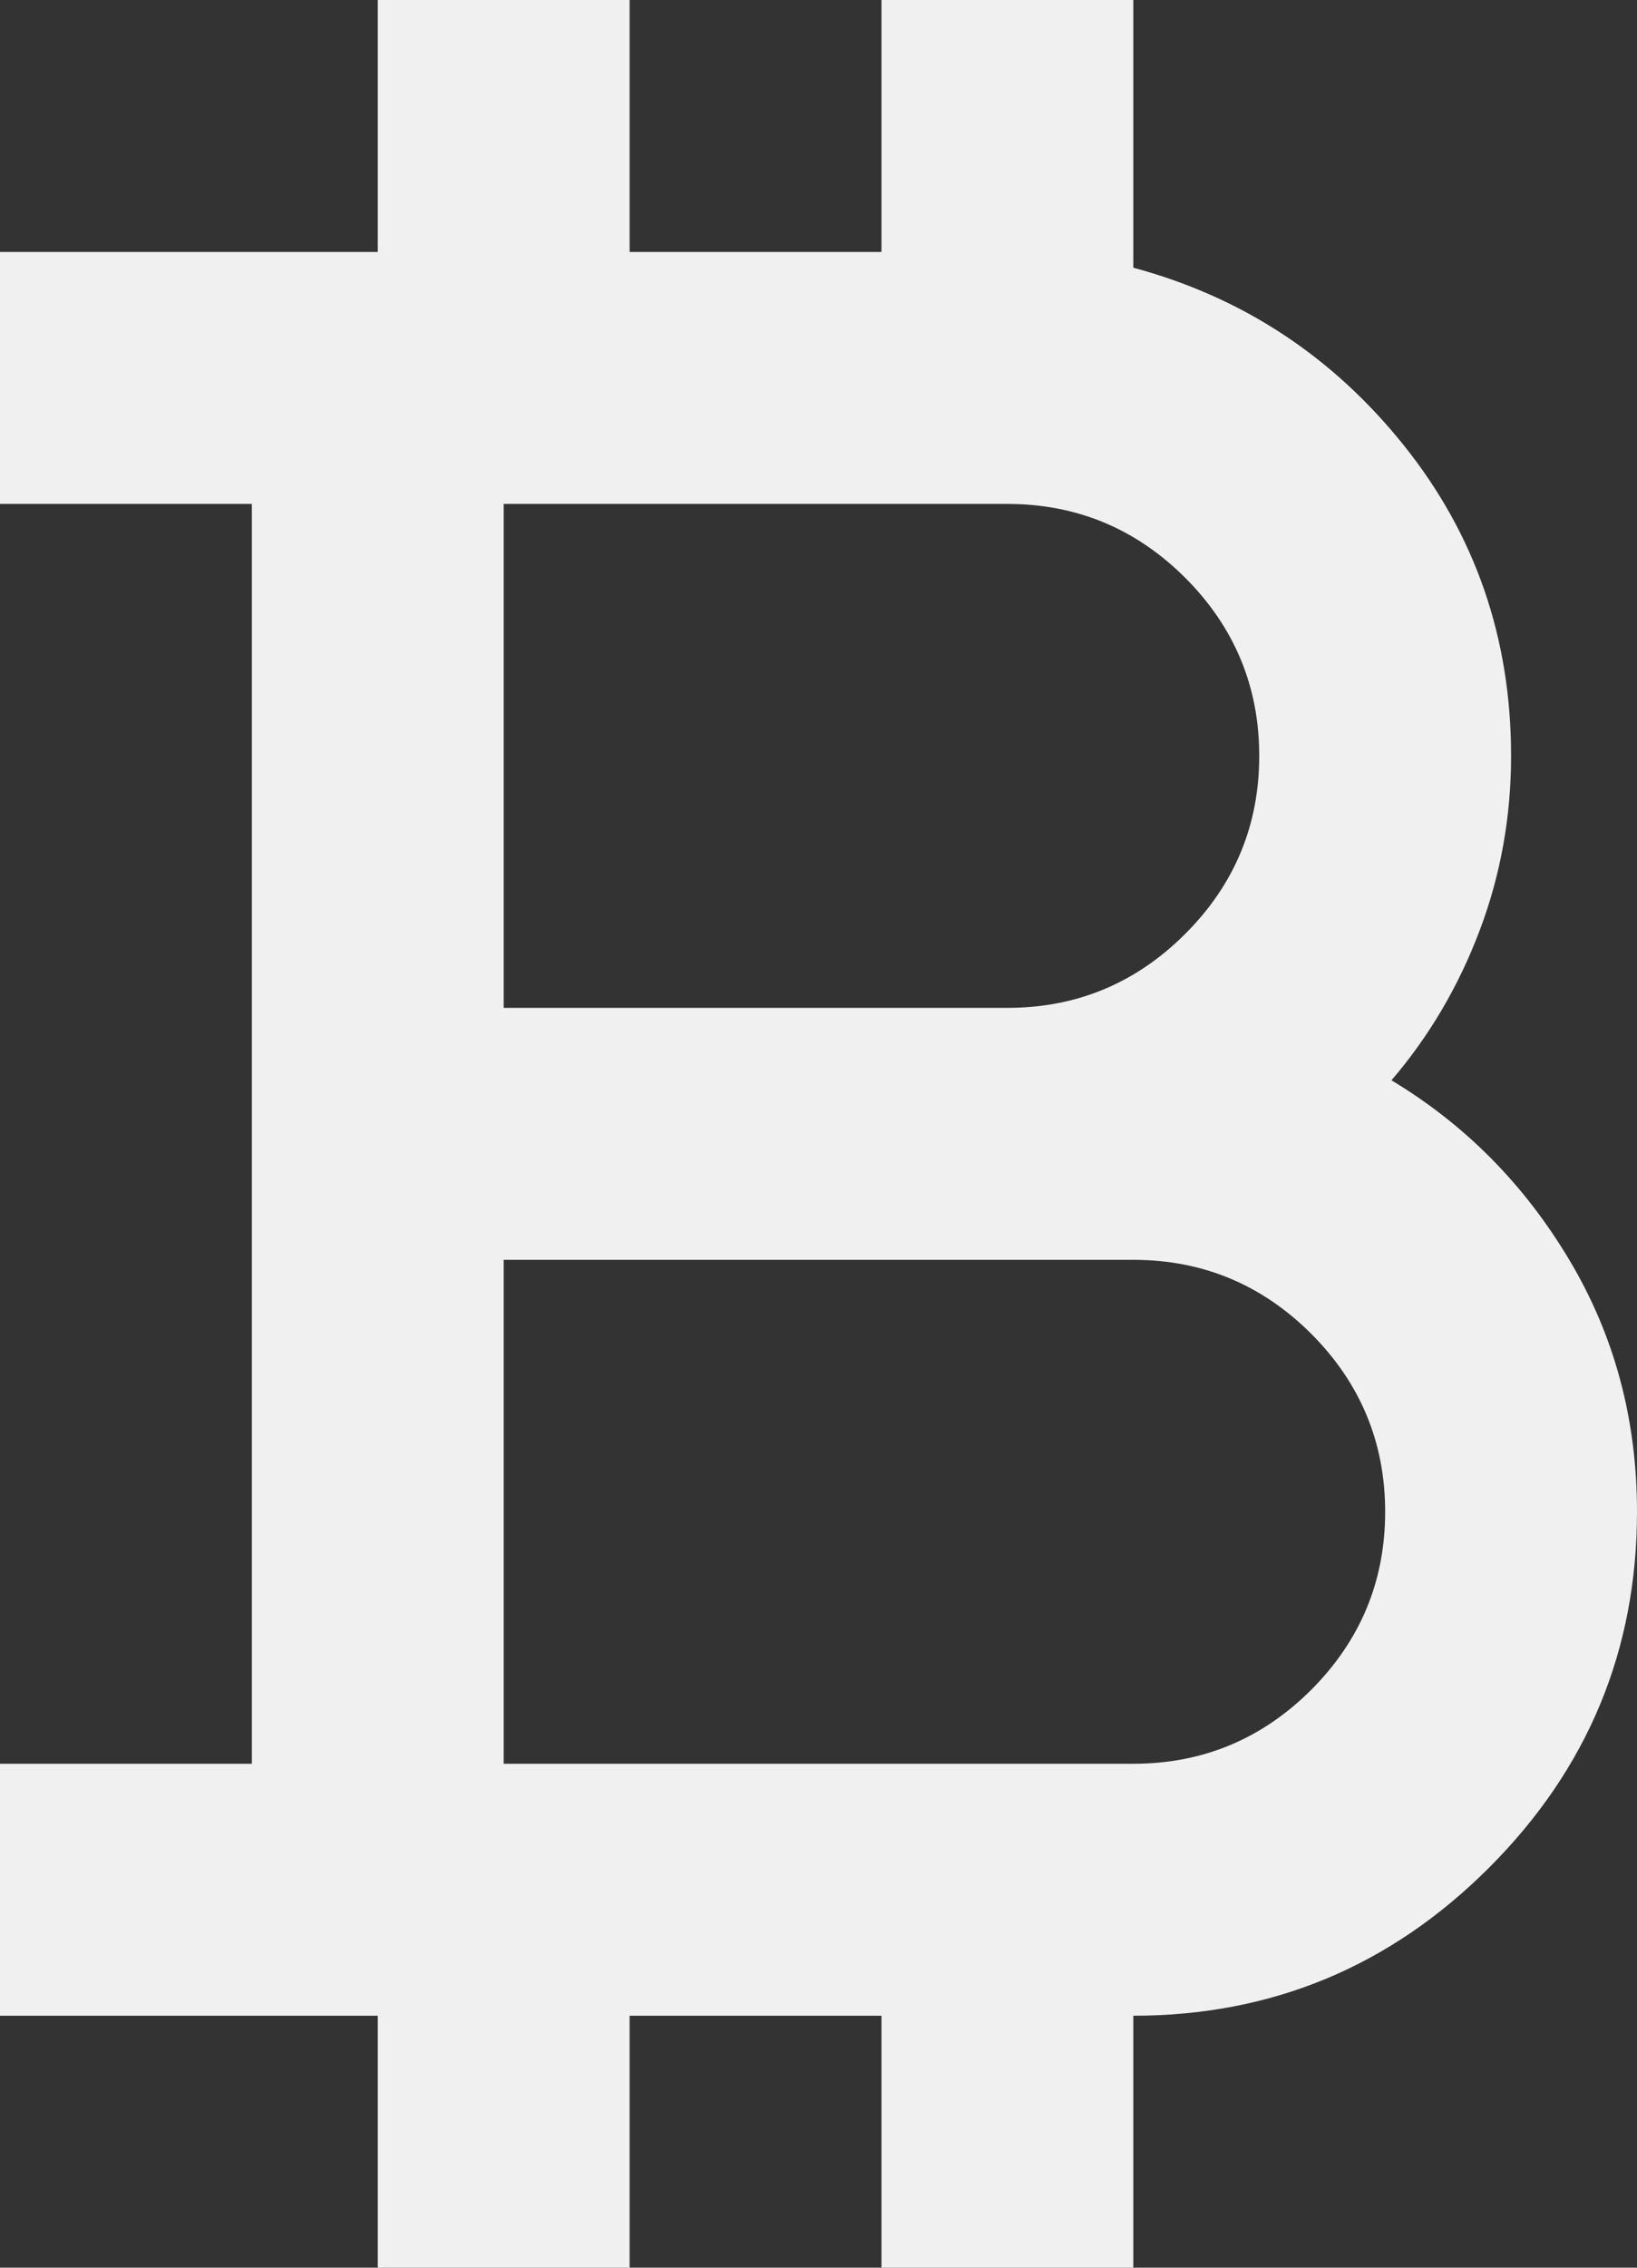 <svg width="13" height="18" viewBox="0 0 13 18" fill="none" xmlns="http://www.w3.org/2000/svg">
<rect x="0" y="0" width="13" height="18" fill="#333333" stroke="none"/>
<path d="M3 18V16H0V14H2V4H0V2H3V0H5V2H7V0H9V2.125C9.867 2.358 10.583 2.829 11.15 3.537C11.717 4.246 12 5.067 12 6C12 6.483 11.917 6.946 11.75 7.387C11.583 7.829 11.35 8.225 11.05 8.575C11.633 8.925 12.104 9.4 12.462 10C12.821 10.6 13 11.267 13 12C13 13.1 12.608 14.042 11.825 14.825C11.042 15.608 10.1 16 9 16V18H7V16H5V18H3ZM4 8H8C8.55 8 9.021 7.804 9.413 7.412C9.804 7.021 10 6.55 10 6C10 5.45 9.804 4.979 9.413 4.587C9.021 4.196 8.55 4 8 4H4V8ZM4 14H9C9.55 14 10.021 13.804 10.413 13.413C10.804 13.021 11 12.55 11 12C11 11.45 10.804 10.979 10.413 10.587C10.021 10.196 9.55 10 9 10H4V14Z" fill="#F0F0F0"/>
</svg>
